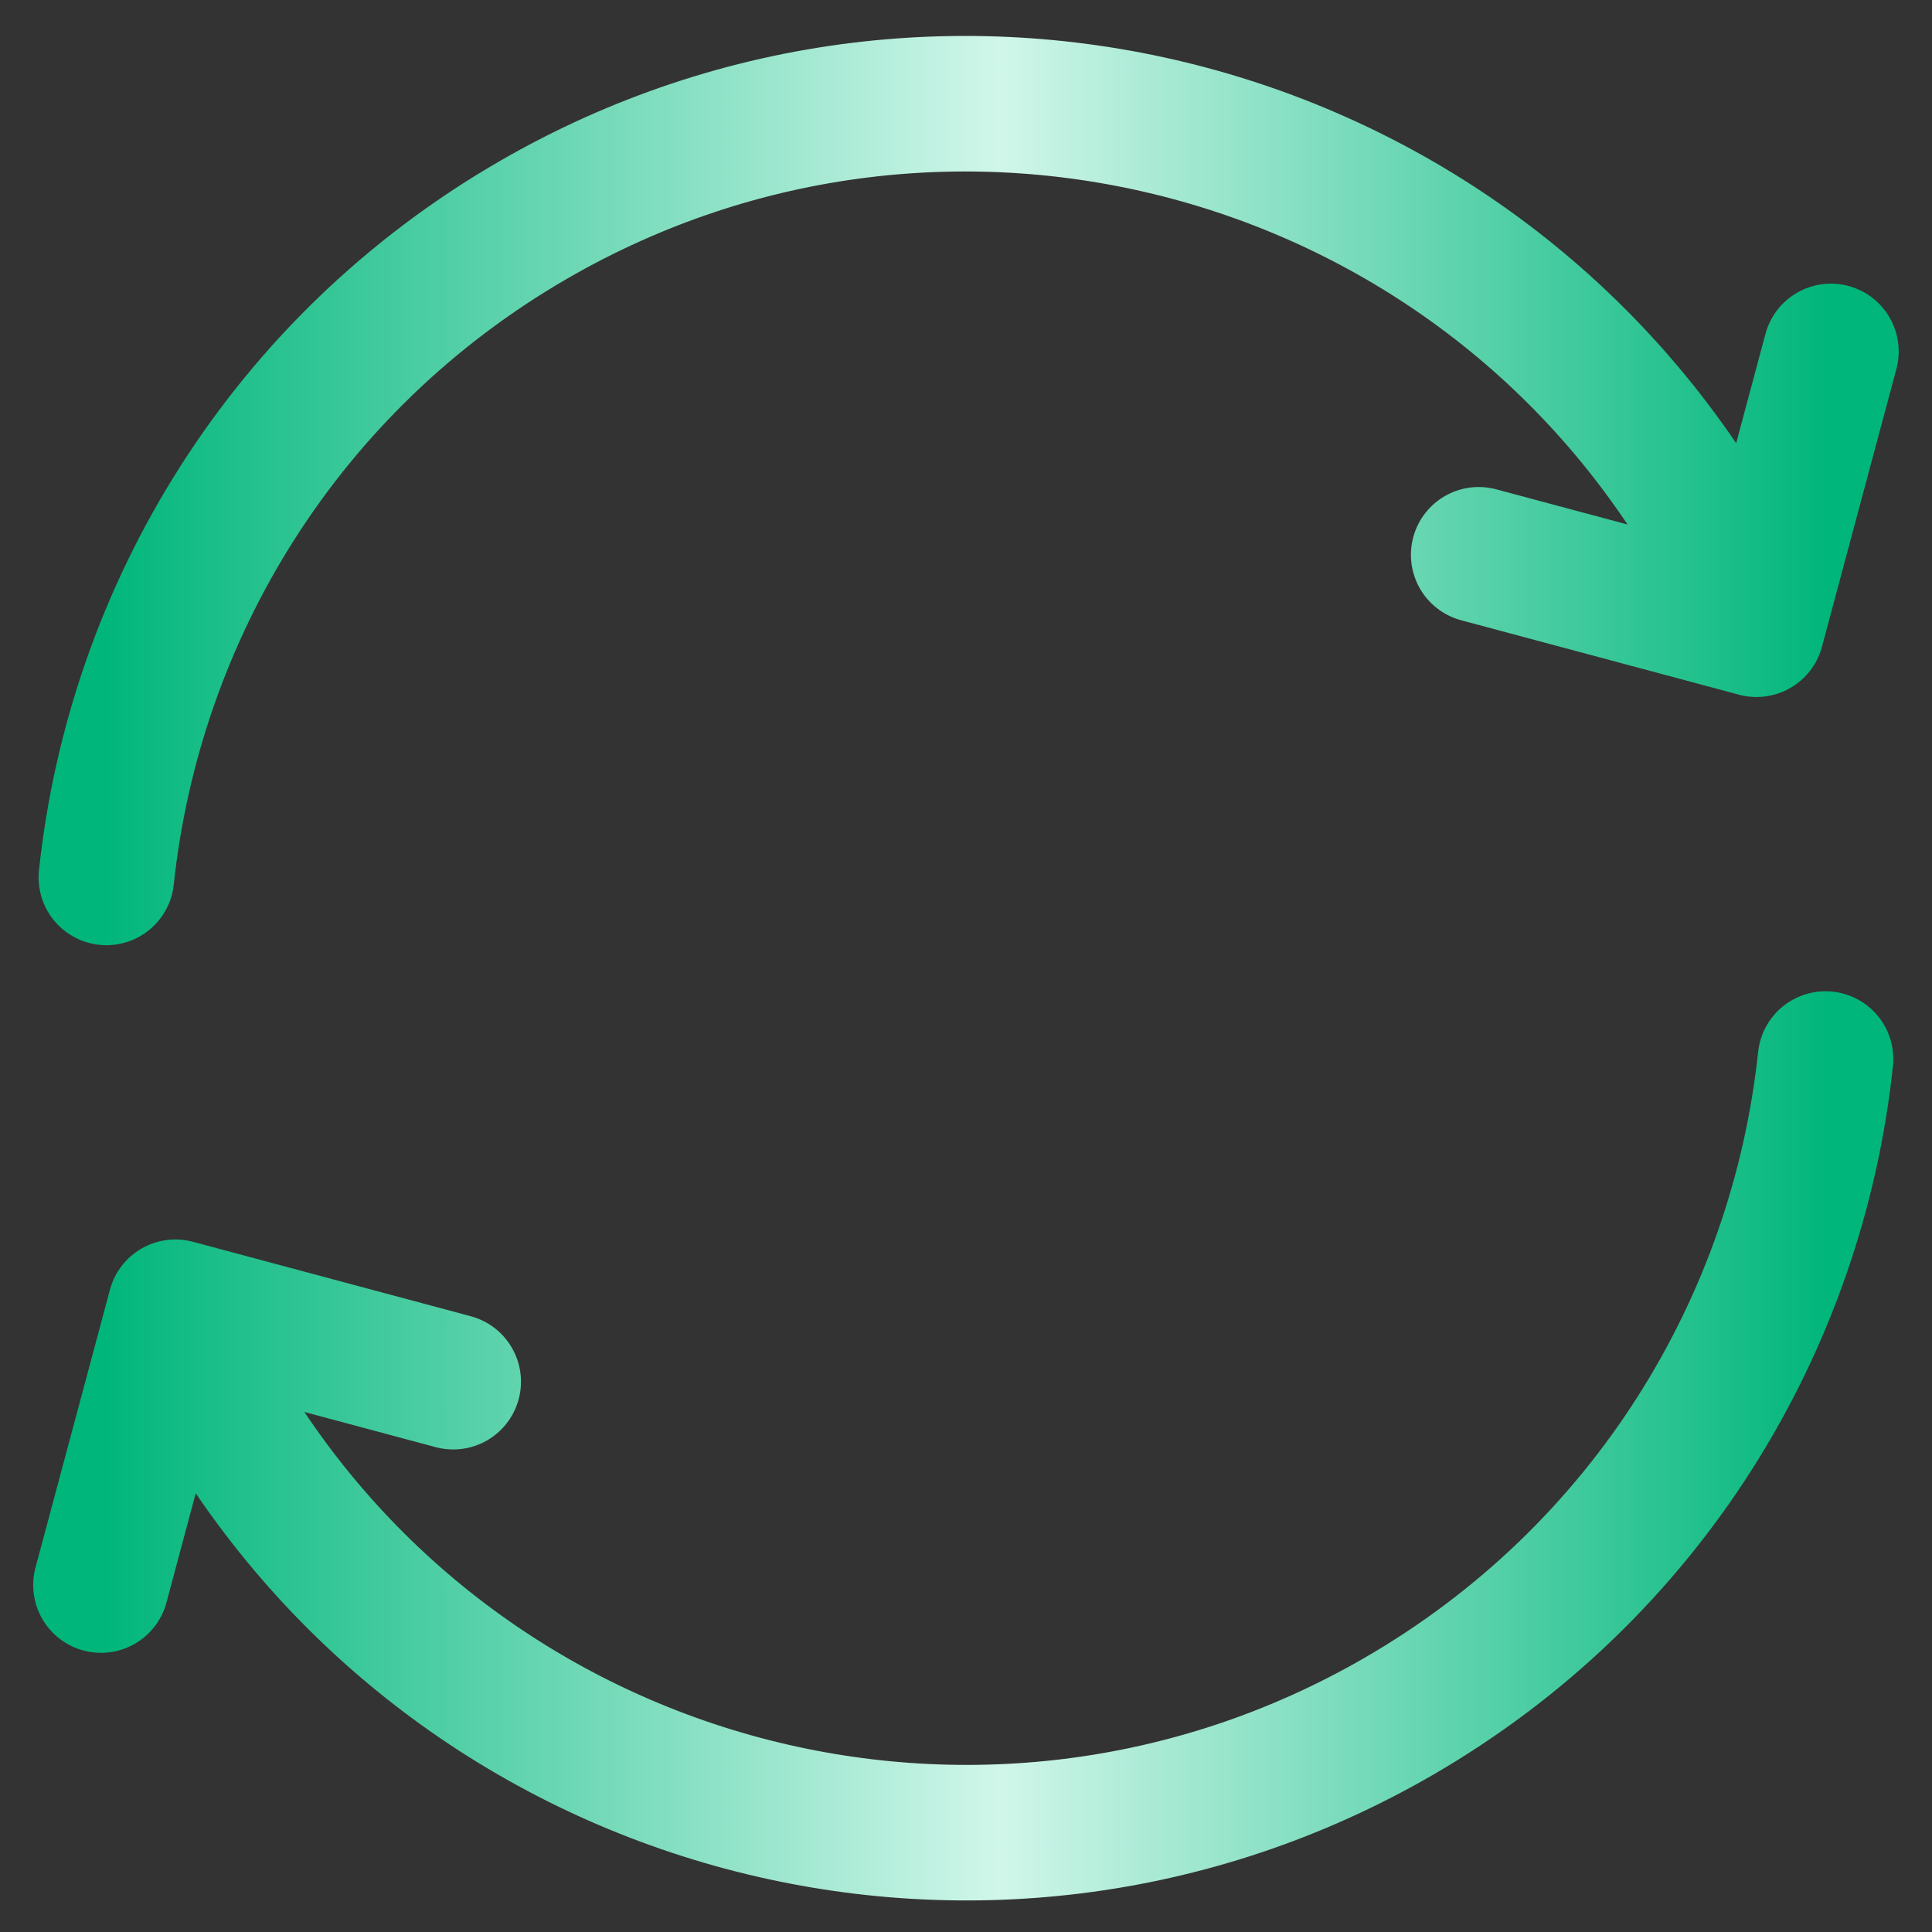 <svg width="19" height="19" viewBox="0 0 19 19" fill="none" xmlns="http://www.w3.org/2000/svg">
<rect x="0" y="0" width="19" height="19" fill="#333333" stroke="none"/>
<path d="M17.953 10.415C17.675 13.025 16.196 15.47 13.749 16.883C9.684 19.23 4.485 17.838 2.138 13.772L1.888 13.339M1.046 8.629C1.324 6.019 2.803 3.573 5.25 2.16C9.315 -0.187 14.514 1.206 16.861 5.272L17.111 5.705M0.993 15.588L1.725 12.856L4.457 13.588M14.542 5.456L17.274 6.188L18.006 3.456" stroke="url(#paint0_linear_10_1341)" stroke-width="1.333" stroke-linecap="round" stroke-linejoin="round"/>
<defs>
<linearGradient id="paint0_linear_10_1341" x1="0.993" y1="10.022" x2="18.006" y2="10.022" gradientUnits="userSpaceOnUse">
<stop stop-color="#00B67A"/>
<stop offset="0.52" stop-color="#D0F6EA"/>
<stop offset="1" stop-color="#00B67A"/>
</linearGradient>
</defs>
</svg>
